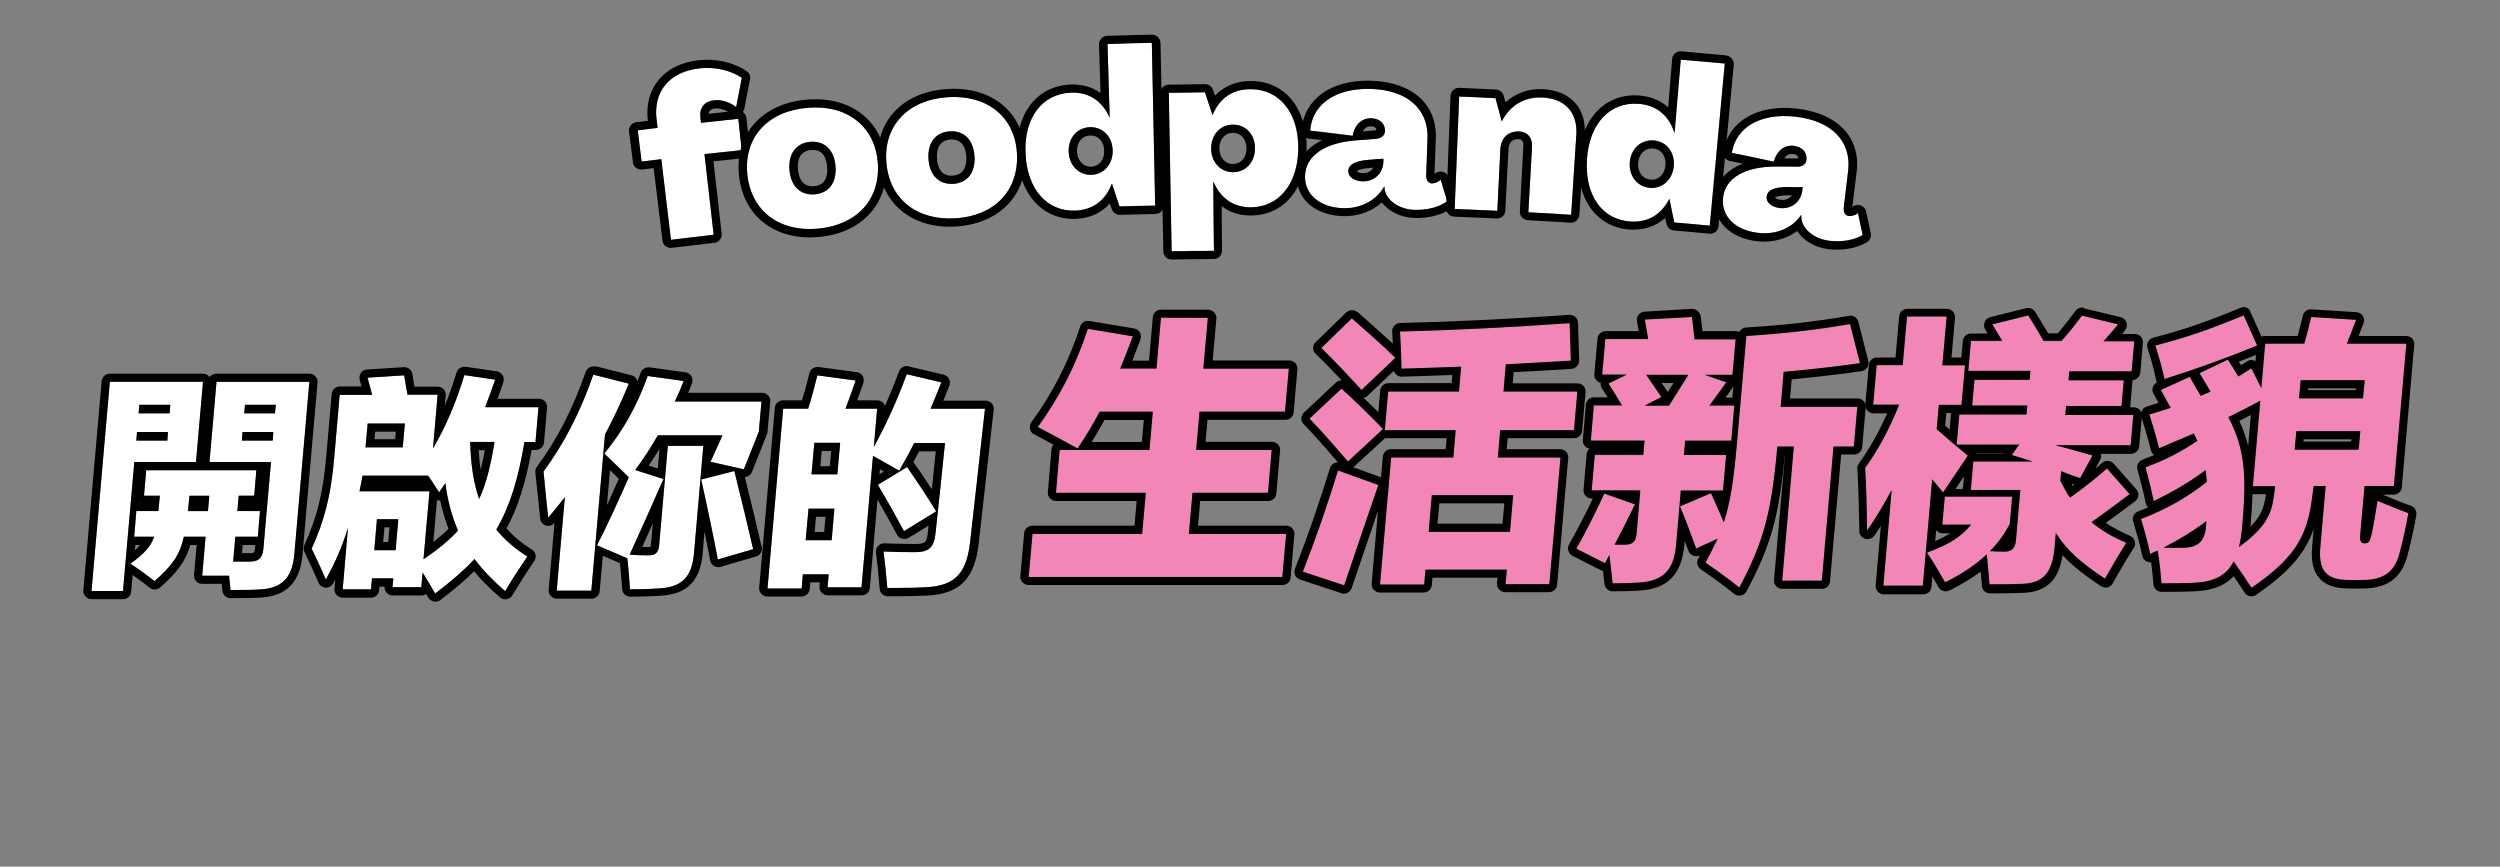 <?xml version="1.0" encoding="utf-8"?>
<!-- Generator: Adobe Illustrator 28.3.0, SVG Export Plug-In . SVG Version: 6.00 Build 0)  -->
<svg version="1.1" id="圖層_1" xmlns="http://www.w3.org/2000/svg" xmlns:xlink="http://www.w3.org/1999/xlink" x="0px" y="0px"
	 viewBox="0 0 1500 520" style="enable-background:new 0 0 1500 520;" xml:space="preserve">
<rect x="0" y="0" width="1500" height="520" fill="#808080" stroke="none"/>
<style type="text/css">
	.st0{fill:#FFFFFF;}
	.st1{fill:#F287B7;}
</style>
<g>
	<g>
		<g>
			<path class="st0" d="M402.5,143.9c-1.9-16.1-3.9-32.2-5.8-48.4c-3.9,0.5-7.9,1-11.8,1.4c-0.8-6.2-1.6-12.5-2.3-18.7
				c4-0.5,7.9-1,11.9-1.5c-0.2-1.6-0.4-3.1-0.6-4.7c-2.1-17.2,7.7-29.1,26-31.1c9.2-1,18.7,1.3,25.2,5.7c-1.1,5.9-2.3,11.7-3.4,17.6
				c-3.7-2.9-8.7-4.6-13.3-4.1c-5.6,0.6-8.8,4.5-8.2,10.1c0.1,1.1,0.3,2.3,0.4,3.4c7.5-0.8,15-1.6,22.4-2.4c0.7,6.3,1.3,12.5,2,18.8
				c-7.4,0.8-14.9,1.6-22.3,2.4c1.8,16.1,3.7,32.3,5.5,48.4C419.6,141.8,411.1,142.8,402.5,143.9z"/>
			<path d="M419.9,41c9.2-1,18.7,1.3,25.2,5.7c-1.1,5.9-2.3,11.7-3.4,17.6c-3.7-2.9-8.7-4.6-13.3-4.1c-5.6,0.6-8.8,4.5-8.2,10.1
				c0.1,1.1,0.3,2.3,0.4,3.4c7.5-0.8,15-1.6,22.4-2.4c0.7,6.3,1.3,12.5,2,18.8c-7.4,0.8-14.9,1.6-22.3,2.4
				c1.8,16.1,3.7,32.3,5.5,48.4c-8.5,1-17.1,1.9-25.6,3c-1.9-16.1-3.9-32.2-5.8-48.4c-3.9,0.5-7.9,1-11.8,1.4
				c-0.8-6.2-1.6-12.5-2.3-18.7c4-0.5,7.9-1,11.9-1.5c-0.2-1.6-0.4-3.1-0.6-4.7C391.8,54.9,401.6,43,419.9,41 M419.3,36.1
				c-20.9,2.3-32.9,16.7-30.6,36.4c-2.3,0.3-4.6,0.6-6.8,0.8c-2.8,0.3-4.8,2.8-4.5,5.5c0.8,6.2,1.6,12.5,2.4,18.7
				c0.3,2.7,2.9,4.6,5.6,4.2c2.3-0.3,4.5-0.6,6.8-0.8c1.8,14.5,3.5,29,5.3,43.5c0.3,2.7,2.8,4.6,5.5,4.3c8.5-1,17-2,25.6-3
				c1.3-0.1,2.5-0.8,3.3-1.8s1.2-2.3,1.1-3.6c-1.6-14.5-3.3-29-4.9-43.5c5.7-0.6,11.5-1.2,17.2-1.8c2.8-0.3,4.8-2.7,4.5-5.4
				c-0.6-6.3-1.3-12.5-1.9-18.8c-0.2-1.5-1-2.8-2.2-3.6c0.4-0.6,0.8-1.3,0.9-2c1.1-5.9,2.3-11.7,3.4-17.6c0.4-1.9-0.4-3.8-2-4.9
				C440.4,37.5,429.6,35,419.3,36.1L419.3,36.1z M425.2,68.3c0.2-1.9,1.4-2.9,3.7-3.2c2.5-0.3,5.4,0.5,7.9,1.9
				C432.9,67.4,429,67.9,425.2,68.3L425.2,68.3z"/>
		</g>
		<g>
			<path class="st0" d="M448.4,104.7c-2.3-21.9,11.9-37.9,35.8-40c24-2.2,40.8,11.1,42.5,33c1.6,22-12.6,37.4-36,39.5
				C467.5,139.3,450.7,126.6,448.4,104.7z M501.3,99.7c-0.8-9.8-6.6-15.3-15.2-14.6c-8.5,0.8-13.3,7.3-12.4,17.1s6.8,15.1,15.2,14.4
				C497.4,115.8,502.1,109.5,501.3,99.7z"/>
			<path d="M484.2,64.7c24-2.2,40.8,11.1,42.5,33c1.6,22-12.6,37.4-36,39.5c-23.2,2.1-40-10.6-42.3-32.5
				C446.1,82.8,460.3,66.8,484.2,64.7 M488.9,116.6c8.5-0.8,13.2-7.1,12.4-16.9c-0.8-9.8-6.6-15.3-15.2-14.6
				c-8.5,0.8-13.3,7.3-12.4,17.1C474.6,112,480.5,117.3,488.9,116.6 M483.8,59.8c-26.8,2.4-43,20.9-40.4,45.5s21.8,39.2,47.8,36.9
				c26-2.3,42.3-20.1,40.5-44.8C529.9,72.7,510.7,57.4,483.8,59.8L483.8,59.8z M488.5,111.7c-7.6,0.7-9.4-5.9-9.7-10
				c-0.4-4.1,0.1-11,7.8-11.7c7.3-0.7,9.3,5.1,9.7,10.1S495.7,111,488.5,111.7L488.5,111.7z"/>
		</g>
		<g>
			<path class="st0" d="M531.8,97.3c-1.7-21.9,13-37.5,36.9-39c24.1-1.5,40.5,12.2,41.5,34.2s-13.6,37.1-37,38.5
				C549.9,132.4,533.5,119.2,531.8,97.3z M584.7,93.8c-0.6-9.8-6.2-15.5-14.8-15c-8.5,0.5-13.5,6.9-12.8,16.7s6.4,15.3,14.8,14.8
				C580.4,109.8,585.3,103.6,584.7,93.8z"/>
			<path d="M568.7,58.3c24.1-1.5,40.5,12.2,41.5,34.2s-13.6,37.1-37,38.5c-23.3,1.4-39.7-11.7-41.4-33.7
				C530.1,75.4,544.8,59.8,568.7,58.3 M571.9,110.3c8.5-0.5,13.4-6.7,12.8-16.5c-0.6-9.8-6.2-15.5-14.8-15
				c-8.5,0.5-13.5,6.9-12.8,16.7C557.8,105.3,563.5,110.8,571.9,110.3 M568.4,53.4C541.5,55,524.8,73,526.8,97.7
				c1.9,24.6,20.7,39.8,46.7,38.2c26.1-1.6,42.9-18.9,41.8-43.6C614.1,67.5,595.3,51.7,568.4,53.4L568.4,53.4z M571.6,105.4
				c-7.6,0.5-9.2-6.2-9.4-10.2c-0.3-4.1,0.4-11,8.1-11.5c7.3-0.4,9.2,5.4,9.5,10.4C580,99,578.8,104.9,571.6,105.4L571.6,105.4z"/>
		</g>
		<g>
			<path class="st0" d="M615.3,92.2c-1-21.7,10-36,27.3-36.7c10.3-0.4,18.5,4.6,23.1,14.8h0.1c-0.4-14.7-0.9-29.3-1.3-44
				c8.9-0.3,17.7-0.5,26.6-0.7c0.7,32.6,1.3,65.1,2,97.7c-7.1,0.1-14.2,0.3-21.4,0.5c-1.5-4.5-3-9.1-4.5-13.6h-0.1
				c-4,10.3-11.6,15.7-21.9,16.1C628.4,127,616.3,113.8,615.3,92.2z M667.6,90.2c-0.2-8.1-5.9-14.1-13.6-13.9
				c-7.8,0.3-13.1,6.6-12.8,14.7s6,14.1,13.8,13.8C662.5,104.6,667.8,98.3,667.6,90.2z"/>
			<path d="M691.1,25.7c0.7,32.6,1.3,65.1,2,97.7c-7.1,0.1-14.2,0.3-21.4,0.5c-1.5-4.5-3-9.1-4.5-13.6h-0.1
				c-4,10.3-11.6,15.7-21.9,16.1c-16.8,0.6-28.8-12.5-29.9-34.1c-1-21.7,10-36,27.3-36.7c10.3-0.4,18.5,4.6,23.1,14.8h0.1
				c-0.4-14.7-0.9-29.3-1.3-44C673.4,26.1,682.2,25.9,691.1,25.7 M654.9,104.9c7.6-0.3,12.9-6.6,12.7-14.7s-5.9-14.1-13.6-13.9
				c-7.8,0.3-13.1,6.6-12.8,14.7C641.5,99.2,647.2,105.2,654.9,104.9 M691,20.8c-8.9,0.2-17.8,0.4-26.6,0.7c-2.8,0.1-5.1,2.4-5,5.1
				c0.3,9.7,0.6,19.4,0.9,29.2c-5-3.6-11.1-5.3-17.9-5.1c-20.4,0.8-33.3,17.7-32.1,41.8s15.3,39.5,35.1,38.8
				c8.4-0.3,15.5-3.5,20.5-9.3c0.4,1.2,0.8,2.3,1.2,3.5c0.7,2.1,2.7,3.4,4.9,3.4c7.1-0.2,14.2-0.4,21.3-0.5c2.7-0.1,4.9-2.3,4.9-5
				c-0.6-32.6-1.2-65.1-1.9-97.7C696.2,22.9,693.8,20.7,691,20.8L691,20.8z M654.8,100c-4.8,0.2-8.4-3.6-8.6-9.1
				c-0.2-5.5,3.1-9.5,7.9-9.6c4.8-0.2,8.3,3.6,8.4,9.1C662.7,95.9,659.5,99.8,654.8,100L654.8,100z"/>
		</g>
		<g>
			<path class="st0" d="M702.9,150.7c-0.6-31.7-1.1-63.4-1.7-95.1c7.2-0.1,14.5-0.2,21.7-0.3c1.5,4.5,3,9.1,4.5,13.6h0.1
				c4.2-10.3,12.2-15.4,22.8-15.4c17.1,0,28.8,13.9,28.6,35.6c-0.2,21.6-11.9,35.2-28.5,35.3c-10.1,0-17.9-5-22.4-15.3h-0.1
				c0.1,13.8,0.2,27.6,0.4,41.4C719.8,150.4,711.4,150.5,702.9,150.7z M753,89c0-8.2-5.5-14.3-13.2-14.2c-7.7,0-13.2,6.2-13.1,14.4
				c0.1,8.1,5.6,14.2,13.2,14.2C747.6,103.2,752.9,97.1,753,89z"/>
			<path d="M750.4,53.5c17.1,0,28.8,13.9,28.6,35.6c-0.2,21.6-11.9,35.2-28.5,35.3c-10.1,0-17.9-5-22.4-15.3H728
				c0.1,13.8,0.2,27.6,0.4,41.4c-8.5,0.1-16.9,0.2-25.4,0.3c-0.6-31.7-1.1-63.4-1.7-95.1c7.2-0.1,14.5-0.2,21.7-0.3
				c1.5,4.5,3,9.1,4.5,13.6h0.1C731.8,58.7,739.8,53.5,750.4,53.5 M739.9,103.3c7.7,0,13.1-6.2,13.1-14.3c0-8.2-5.5-14.3-13.2-14.2
				c-7.7,0-13.2,6.2-13.1,14.4C726.7,97.2,732.3,103.3,739.9,103.3 M750.4,48.6c-8.7,0-16.1,3.1-21.4,8.8c-0.4-1.2-0.8-2.3-1.2-3.5
				c-0.7-2.1-2.7-3.4-4.9-3.4c-7.2,0.1-14.5,0.2-21.7,0.3c-2.8,0.1-5.1,2.3-5,5c0.6,31.7,1.2,63.4,1.8,95.1c0.1,2.7,2.3,4.9,5,4.8
				c8.4-0.1,16.9-0.3,25.3-0.3c2.7,0,4.9-2.2,4.9-5c-0.1-8.9-0.1-17.8-0.2-26.7c4.8,3.7,10.7,5.6,17.4,5.6c19.8,0,33.3-16,33.6-40.1
				C784.3,65,770.8,48.5,750.4,48.6L750.4,48.6z M739.8,98.4c-4.8,0-8.1-3.8-8.2-9.3c0-5.5,3.3-9.4,8.1-9.4s8.2,3.8,8.2,9.3
				C747.9,93.6,745.4,98.3,739.8,98.4L739.8,98.4z"/>
		</g>
		<g>
			<path class="st0" d="M783,105.9c0.1-12.2,11.3-20.4,31.1-21.8c3.8-0.3,7.6-0.6,11.5-0.9c3.1-0.2,5.3-2,5.4-4.6
				c0.1-4.6-3.3-7.6-8.3-7.7c-6.1-0.1-10.1,4.4-11.1,10.5c-8.5-1.1-17-2.1-25.5-3.1c1.2-15.4,14.9-25.4,36-24.9
				c22,0.5,35.1,11.8,34.5,29.7c-0.3,7.3-0.5,14.6-0.8,21.9c-0.1,3.1,1.2,5,3.3,5.1c1.6,0.1,3.9-0.8,5.4-2.2
				c1.3,4.3,2.6,8.6,3.9,12.9c-5.1,3.9-12.8,5.4-19.6,5.2c-9.3-0.3-16.7-5.7-17.9-12c-0.1-0.7-0.1-1.3-0.2-2h-0.1
				c-4.3,7.7-13.2,13.2-24.3,13C792.5,124.5,782.9,117.1,783,105.9z M830.1,96.9c0-0.6,0-1.1,0-1.7c-3,0.2-5.9,0.5-8.9,0.7
				c-8.9,0.7-12.1,3.3-12.2,6.8c-0.1,3.4,3.5,6,8.6,6.1C824.7,108.9,829.9,103.8,830.1,96.9z"/>
			<path d="M822,53.3c22,0.5,35.1,11.8,34.5,29.7c-0.3,7.3-0.5,14.6-0.8,21.9c-0.1,3.1,1.2,5,3.3,5.1c1.6,0.1,3.9-0.8,5.4-2.2
				c1.3,4.3,2.6,8.6,3.9,12.9c-5.1,3.9-12.8,5.4-19.6,5.2c-9.3-0.3-16.7-5.7-17.9-12c-0.1-0.7-0.1-1.3-0.2-2h-0.1
				c-4.3,7.7-13.2,13.2-24.3,13c-13.6-0.2-23.3-7.7-23.2-18.9c0.1-12.2,11.3-20.4,31.1-21.8c3.8-0.3,7.6-0.6,11.5-0.9
				c3.1-0.2,5.3-2,5.4-4.6c0.1-4.6-3.3-7.6-8.3-7.7c-6.1-0.1-10.1,4.4-11.1,10.5c-8.5-1.1-17-2.1-25.5-3.1
				C787.2,62.8,800.9,52.9,822,53.3 M817.6,108.8c7.1,0.2,12.3-4.9,12.4-11.9c0-0.6,0-1.1,0-1.7c-3,0.2-5.9,0.5-8.9,0.7
				c-8.9,0.7-12.1,3.3-12.2,6.8C809,106.1,812.6,108.7,817.6,108.8 M822.1,48.4c-23.6-0.5-39.7,11.2-41.1,29.5
				c-0.2,2.6,1.7,4.9,4.4,5.3c2.6,0.3,5.3,0.6,7.9,0.9c-9.7,4.6-15.2,12.2-15.3,21.7c-0.1,13.8,11.5,23.6,28.1,23.9
				c8.8,0.2,17-2.9,23-8.2c4.1,5.3,11.4,9,19.5,9.3c8.8,0.3,17.3-2,22.8-6.2c1.6-1.2,2.3-3.3,1.7-5.3c-1.3-4.3-2.6-8.6-3.9-12.9
				c-0.5-1.6-1.8-2.9-3.5-3.3c-0.4-0.1-0.8-0.2-1.1-0.2c-1.3-0.1-2.6,0.4-3.6,1.3c-0.1,0.1-0.2,0.1-0.3,0.2
				c0.3-7.1,0.5-14.2,0.8-21.2C862.3,62.5,847.2,49,822.1,48.4L822.1,48.4z M817.6,78.9c0.9-1.6,2.4-3.1,4.9-3.1
				c3,0.1,3.3,1.5,3.4,2.3c-0.1,0-0.4,0.1-0.6,0.1C822.7,78.4,820.2,78.6,817.6,78.9L817.6,78.9z M814.1,102.7c0,0,1.2-1.4,7.6-1.9
				c0.8-0.1,1.6-0.1,2.3-0.2c-1.2,2.1-3.5,3.3-6.3,3.3C815.4,103.8,814.2,103,814.1,102.7L814.1,102.7L814.1,102.7z"/>
		</g>
		<g>
			<path class="st0" d="M945.8,80.9c-1,16-2.1,32-3.1,48c-8.6-0.6-17.1-1.1-25.7-1.5c0.7-13.1,1.5-26.1,2.2-39.2
				c0.3-5.5-2.6-9.1-7.7-9.3c-6.5-0.3-11,3.8-11.3,10.8c-0.6,12.3-1.2,24.5-1.8,36.8c-8.5-0.4-17.1-0.8-25.6-1.1
				c0.9-22.5,1.8-45,2.7-67.5c7.3,0.3,14.6,0.6,21.8,1c1.2,4.6,2.5,9.2,3.7,13.8h0.1c4.9-9.5,13.9-14.6,24.5-14
				C939.1,59.1,946.7,67.5,945.8,80.9z"/>
			<path d="M925.6,58.4c13.4,0.8,21.1,9.2,20.2,22.5c-1,16-2.1,32-3.1,48c-8.6-0.6-17.1-1.1-25.7-1.5c0.7-13.1,1.5-26.1,2.2-39.2
				c0.3-5.5-2.6-9.1-7.7-9.3c-6.5-0.3-11,3.8-11.3,10.8c-0.6,12.3-1.2,24.5-1.8,36.8c-8.5-0.4-17.1-0.8-25.6-1.1
				c0.9-22.5,1.8-45,2.7-67.5c7.3,0.3,14.6,0.6,21.8,1c1.2,4.6,2.5,9.2,3.7,13.8h0.1C906.1,63,915,57.8,925.6,58.4 M925.9,53.5
				c-8.7-0.5-16.6,2.4-22.6,7.9c-0.3-1.3-0.7-2.6-1.1-4c-0.6-2.1-2.5-3.6-4.7-3.7c-7.3-0.3-14.6-0.7-21.9-1c-2.8-0.1-5.2,2-5.3,4.7
				c-0.9,22.5-1.7,45-2.6,67.5c-0.1,2.7,2,5,4.8,5.1c8.5,0.3,17,0.7,25.5,1.1c2.7,0.1,5.1-1.9,5.2-4.7c0.6-12.3,1.2-24.5,1.9-36.7
				c0.1-3,1.3-6.4,6-6.2c1,0.1,3.2,0.2,2.9,4.2c-0.7,13.1-1.4,26.2-2.1,39.2c-0.1,2.7,2,5,4.7,5.2c8.6,0.5,17.1,1,25.7,1.5
				c2.7,0.2,5.1-1.9,5.3-4.6c1.1-16,2.1-32,3.2-48C952,65.1,942.4,54.4,925.9,53.5L925.9,53.5z"/>
		</g>
		<g>
			<path class="st0" d="M952,95.6c1.4-21.7,14-34.7,31.2-33.3c10.3,0.8,17.9,6.7,21.3,17.3h0.1c1.2-14.6,2.5-29.2,3.7-43.8
				c8.8,0.7,17.7,1.5,26.5,2.3c-3,32.4-6,64.8-9,97.3c-7.1-0.7-14.2-1.3-21.3-1.9c-1-4.7-2-9.4-2.9-14.1h-0.1
				c-5.1,9.8-13.3,14.3-23.6,13.5C961.1,131.6,950.6,117.1,952,95.6z M1004.2,99.5c0.7-8.1-4.3-14.7-12-15.3
				c-7.8-0.6-13.8,5.1-14.4,13.2c-0.6,8.1,4.4,14.6,12.1,15.3C997.6,113.3,1003.6,107.6,1004.2,99.5z"/>
			<path d="M1034.9,38.1c-3,32.4-6,64.8-9,97.3c-7.1-0.7-14.2-1.3-21.3-1.9c-1-4.7-2-9.4-2.9-14.1h-0.1
				c-5.1,9.8-13.3,14.3-23.6,13.5c-16.8-1.3-27.2-15.7-25.8-37.3c1.4-21.7,14-34.7,31.2-33.3c10.3,0.8,17.9,6.7,21.3,17.3h0.1
				c1.2-14.6,2.5-29.2,3.7-43.8C1017.2,36.5,1026.1,37.3,1034.9,38.1 M990,112.7c7.6,0.6,13.6-5.1,14.3-13.1
				c0.7-8.1-4.3-14.7-12-15.3c-7.8-0.6-13.8,5.1-14.4,13.2C977.3,105.5,982.3,112.1,990,112.7 M1035.4,33.2
				c-8.9-0.8-17.7-1.6-26.6-2.4c-2.8-0.2-5.3,1.8-5.5,4.5c-0.8,9.7-1.6,19.4-2.4,29.1c-4.5-4.1-10.4-6.5-17.2-7.1
				c-20.4-1.6-35.1,13.8-36.6,37.9c-1.5,24,10.7,41,30.5,42.5c8.4,0.6,15.8-1.8,21.5-6.9c0.3,1.2,0.5,2.4,0.8,3.6
				c0.5,2.1,2.3,3.7,4.5,3.9c7.1,0.6,14.2,1.2,21.3,1.9c2.7,0.3,5.2-1.7,5.4-4.4c3.1-32.4,6.1-64.8,9.2-97.3
				C1040.3,35.9,1038.2,33.5,1035.4,33.2L1035.4,33.2z M990.4,107.8c-4.8-0.4-7.9-4.5-7.5-10s4.1-9.1,9-8.7c4.8,0.4,7.8,4.5,7.4,10
				C998.8,104.6,995.1,108.2,990.4,107.8L990.4,107.8z"/>
		</g>
		<g>
			<path class="st0" d="M1033.7,119c1.1-12.1,13-19.3,32.9-19.1c3.8,0,7.7,0,11.5,0.1c3.1,0.1,5.5-1.5,5.7-4.1
				c0.5-4.6-2.7-7.8-7.6-8.4c-6.1-0.7-10.4,3.5-12,9.5c-8.4-1.8-16.8-3.6-25.2-5.3c2.5-15.3,17-24.1,38-21.8
				c21.9,2.4,34,14.7,31.9,32.5c-0.9,7.2-1.7,14.5-2.6,21.7c-0.4,3.1,0.7,5.1,2.9,5.4c1.6,0.2,4-0.4,5.6-1.7
				c0.9,4.4,1.9,8.8,2.8,13.1c-5.4,3.4-13.3,4.3-20,3.5c-9.2-1.1-16.2-7.1-16.8-13.5c0-0.7,0-1.3,0-2h-0.1c-5,7.4-14.3,12-25.4,10.8
				C1041.6,138.4,1032.7,130.2,1033.7,119z M1081.4,114.1c0.1-0.6,0.1-1.1,0.2-1.7c-3,0-5.9,0-8.9-0.1c-8.9,0-12.4,2.2-12.7,5.8
				c-0.4,3.4,3,6.2,8,6.8C1075.1,125.6,1080.7,120.9,1081.4,114.1z"/>
			<path d="M1077,70c21.9,2.4,34,14.7,31.9,32.5c-0.9,7.2-1.7,14.5-2.6,21.7c-0.4,3.1,0.7,5.1,2.9,5.4c1.6,0.2,4-0.4,5.6-1.7
				c0.9,4.4,1.9,8.8,2.8,13.1c-5.4,3.4-13.3,4.3-20,3.5c-9.2-1.1-16.2-7.1-16.8-13.5c0-0.7,0-1.3,0-2h-0.1c-5,7.4-14.3,12-25.4,10.8
				c-13.6-1.4-22.5-9.6-21.5-20.8c1.1-12.1,13-19.3,32.9-19.1c3.8,0,7.7,0,11.5,0.1c3.1,0.1,5.5-1.5,5.7-4.1
				c0.5-4.6-2.7-7.8-7.6-8.4c-6.1-0.7-10.4,3.5-12,9.5c-8.4-1.8-16.8-3.6-25.2-5.3C1041.5,76.5,1056.1,67.7,1077,70 M1068,124.8
				c7,0.8,12.7-3.9,13.4-10.8c0.1-0.6,0.1-1.1,0.2-1.7c-3,0-5.9,0-8.9-0.1c-8.9,0-12.4,2.2-12.7,5.8
				C1059.6,121.5,1063,124.3,1068,124.8 M1077.6,65.1c-23.5-2.5-40.6,7.8-43.6,25.9c-0.4,2.6,1.3,5.1,4,5.6c2.6,0.5,5.2,1.1,7.8,1.6
				c-10.1,3.8-16.2,10.9-17.1,20.4c-1.3,13.8,9.4,24.5,26,26.2c8.8,0.9,17.2-1.4,23.6-6.2c3.6,5.7,10.6,9.9,18.7,10.9
				c8.7,1,17.4-0.6,23.3-4.3c1.7-1.1,2.6-3.1,2.2-5.1c-0.9-4.4-1.9-8.8-2.8-13.2c-0.4-1.7-1.6-3-3.2-3.6c-0.4-0.1-0.7-0.2-1.1-0.3
				c-1.3-0.2-2.6,0.2-3.7,1c-0.1,0.1-0.2,0.1-0.3,0.2c0.9-7,1.7-14.1,2.6-21.1C1116.5,82.5,1102.6,67.8,1077.6,65.1L1077.6,65.1z
				 M1070.5,95c1-1.6,2.7-2.9,5.2-2.6c3,0.3,3.2,1.8,3.2,2.6c-0.1,0-0.4,0.1-0.6,0.1C1075.7,95.1,1073.1,95,1070.5,95L1070.5,95z
				 M1065,118.5c0,0,1.4-1.3,7.8-1.3c0.8,0,1.6,0,2.3,0c-1.4,2-3.8,3-6.5,2.7C1066.2,119.7,1065.1,118.8,1065,118.5L1065,118.5
				L1065,118.5z"/>
		</g>
	</g>
	<g>
		<g>
			<path class="st0" d="M121.8,229.1l-4.2,48.1h-37l-6.8,77.4H54.9l11-125.5H121.8z M83.1,248h18.6l0.4-5.1H83.6L83.1,248z
				 M100.4,264.4l0.4-5.1H82.2l-0.4,5.1H100.4z M153.9,282.2l-1.3,15.3h-9.3l-0.8,9.2H156l-1.3,15.4h-13.5l-1.3,14.9h10.3
				c4.9,0,7.3-2.2,7.8-7.4l4.6-52.3h-36.9l4.2-48.1h55.8l-9,103.3c-1.2,13.9-7.2,20.4-20,21.2c-4.2,0.3-9.9,0.4-18.3,0.4
				c-0.3-2.6-0.6-5.8-0.9-8.6h-16.1l2-23.4h-13c-2.4,10.7-6.5,16.9-17.6,26.7c-3.7-3-9.9-7.6-14.5-10.5c8.5-6.1,12.3-10.5,14.3-16.2
				H80.5l1.3-15.4H95c0.2-2.8,0.7-5.9,0.9-9.2h-9.5l1.3-15.3H153.9z M112.7,306.6h12l0.8-9.2h-11.9
				C113.4,300.8,113,303.9,112.7,306.6z M146.5,248H165l0.4-5.1h-18.5L146.5,248z M145.1,264.4h18.5l0.4-5.1h-18.5L145.1,264.4z"/>
			<path d="M185.6,229.1L185.6,229.1 M185.6,229.1l-9,103.3c-1.2,13.9-7.2,20.4-20,21.2c-4.2,0.3-9.9,0.4-18.3,0.4
				c-0.3-2.6-0.6-5.8-0.9-8.6h-16.1l2-23.4h-13c-2.4,10.7-6.5,16.9-17.6,26.7c-3.7-3-9.9-7.6-14.5-10.5c8.5-6.1,12.3-10.5,14.3-16.2
				h-12l1.3-15.4H95c0.2-2.8,0.7-5.9,0.9-9.2h-9.5l1.3-15.3h66.1l-1.3,15.3h-9.3l-0.8,9.2H156l-1.3,15.4h-13.5l-1.3,14.9h10.3
				c4.9,0,7.3-2.2,7.8-7.4l4.6-52.3h-36.9l4.2-48.1L185.6,229.1 M165.5,242.9H147l-0.4,5.1H165L165.5,242.9 M164,259.2h-18.5
				l-0.4,5.1h18.5L164,259.2 M125.6,297.5h-11.9c-0.3,3.4-0.7,6.5-0.9,9.2h12L125.6,297.5 M121.8,229.1l-4.2,48.1h-37l-6.8,77.4
				H54.9l11-125.5H121.8 M102.2,242.9H83.6l-0.4,5.1h18.6L102.2,242.9 M100.8,259.2H82.2l-0.4,5.1h18.6L100.8,259.2 M156,306.6
				L156,306.6 M185.6,224.2L185.6,224.2h-55.8c-1.6,0-3.1,0.8-4,2c-0.1-0.2-0.2-0.3-0.4-0.4c-0.9-1-2.2-1.6-3.6-1.6H65.9
				c-2.5,0-4.7,1.9-4.9,4.5L50,354.2c-0.1,1.4,0.3,2.7,1.3,3.7c0.9,1,2.2,1.6,3.6,1.6h18.9c2.5,0,4.7-1.9,4.9-4.5l0.9-10
				c3.7,2.6,7.7,5.6,10.1,7.6c0.9,0.7,2,1.1,3.1,1.1c1.2,0,2.3-0.4,3.3-1.2c10.5-9.3,15.3-15.9,18.1-25.5h3.8l-1.6,18
				c-0.1,1.4,0.3,2.7,1.3,3.7c0.9,1,2.2,1.6,3.6,1.6H133c0.1,1.5,0.3,3,0.5,4.3c0.3,2.5,2.4,4.3,4.9,4.3c8.3,0,14.2-0.1,18.6-0.4
				c15.1-1,23.1-9.4,24.5-25.7l9-103c0-0.2,0.1-0.5,0.1-0.7C190.5,226.4,188.3,224.2,185.6,224.2L185.6,224.2z M185.6,234L185.6,234
				L185.6,234L185.6,234z M121.8,234L121.8,234L121.8,234L121.8,234z M83.4,301.7v-0.5c0.2,0.2,0.4,0.3,0.7,0.5H83.4L83.4,301.7z
				 M155,301.7c0.1-0.1,0.3-0.2,0.4-0.3v0.3H155L155,301.7z M145.6,327h7.6l-0.2,2c-0.2,2.8-0.7,2.9-2.9,2.9h-4.9L145.6,327
				L145.6,327z M81.2,327h2.9c-0.9,1-1.9,2-3.2,3.1L81.2,327L81.2,327z"/>
		</g>
		<g>
			<path class="st0" d="M297.1,227.8c-2,5.8-4,11.3-6,16.5h32l-1.8,20.9h-6.6c-3.7,21.7-8.5,38.2-16.9,52.5
				c4.9,6.1,10.9,11.3,18.6,16.2c-4.7,6.9-8.4,12.6-13.3,20.8c-7.5-6.5-13.5-12.7-18.4-19.3c-6.4,6.9-14.2,13.6-23.6,20.7
				c-2.5-4.2-4.9-8.4-7.5-12.6l-0.8,8.8h-17.3l0.5-5.3h-12.8l-0.6,6.6h-17l3.2-37c-3.2,10.5-7.3,20.3-13.3,31.1
				c-2.7-6.2-5.4-12.2-8.5-18.5c7.5-16.6,11.5-31.3,13.5-54.3l3.3-38h19.5c-1-3.8-2-7.6-2.8-10.3l22-1.4c0.7,3.9,1.3,8.1,2,11.6
				h18.1l-2.8,32.3c8.3-14.3,13.8-27.6,18.9-44.2L297.1,227.8z M256.9,285.4h-39.4c-0.6,3.2-1.1,6.3-1.8,9.3h42l-3.6,40.8
				c8.5-5.8,15.3-11.3,20.7-17.2c-3.6-8.4-6.2-17.7-7.6-28.5c-1.2,1.8-2.5,3.8-3.7,5.5L256.9,285.4z M219.4,268.4h22.3l1.3-14.3
				h-22.3L219.4,268.4z M224.5,330.1h12.8l1.6-18.6h-12.8L224.5,330.1z M287.5,299.3c4.3-9.3,7-20.3,9.2-34.2h-14.6
				C282.5,279,284.2,290,287.5,299.3z"/>
			<path d="M278.6,225.1l18.5,2.7c-2,5.8-4,11.3-6,16.5h32l-1.8,20.9h-6.6c-3.7,21.7-8.5,38.2-16.9,52.5
				c4.9,6.1,10.9,11.3,18.6,16.2c-4.7,6.9-8.4,12.6-13.3,20.8c-7.5-6.5-13.5-12.7-18.4-19.3c-6.4,6.9-14.2,13.6-23.6,20.7
				c-2.5-4.2-4.9-8.4-7.5-12.6l-0.8,8.8h-17.3l0.5-5.3h-12.8l-0.6,6.6h-17l3.2-37c-3.2,10.5-7.3,20.3-13.3,31.1
				c-2.7-6.2-5.4-12.2-8.5-18.5c7.5-16.6,11.5-31.3,13.5-54.3l3.3-38h19.5c-1-3.8-2-7.6-2.8-10.3l22-1.4c0.7,3.9,1.3,8.1,2,11.6
				h18.1l-2.8,32.3C268,254.9,273.5,241.7,278.6,225.1 M242.9,254.1h-22.3l-1.3,14.3h22.3L242.9,254.1 M296.7,265.2h-14.6
				c0.4,13.8,2.1,24.9,5.4,34.2C291.8,290,294.5,279.1,296.7,265.2 M215.7,294.8h42l-3.6,40.8c8.5-5.8,15.3-11.3,20.7-17.2
				c-3.6-8.4-6.2-17.7-7.6-28.5c-1.2,1.8-2.5,3.8-3.7,5.5l-6.6-10h-39.4C216.9,288.7,216.4,291.8,215.7,294.8 M239,311.5h-12.8
				l-1.6,18.6h12.8L239,311.5 M262.5,236.9L262.5,236.9 M323.1,244.2L323.1,244.2 M257.7,294.8L257.7,294.8 M278.6,220.1
				c-2.1,0-4.1,1.4-4.7,3.5c-2.2,7.2-4.5,13.7-7,19.8l0.5-5.8c0-0.2,0.1-0.5,0.1-0.7c0-2.7-2.2-4.9-4.9-4.9l0,0h-13.9
				c-0.1-0.3-0.1-0.6-0.2-1c-0.4-2.2-0.7-4.5-1.1-6.7c-0.4-2.3-2.5-4-4.8-4c-0.1,0-0.2,0-0.3,0l-22,1.4c-1.5,0.1-2.8,0.8-3.7,2
				s-1.1,2.7-0.8,4.1c0.3,1.2,0.7,2.6,1.1,4.1h-13c-2.5,0-4.7,1.9-4.9,4.5l-3.3,38c-1.9,21.5-5.4,35.8-13.1,52.7
				c-0.6,1.3-0.6,2.9,0.1,4.2c3,6.1,5.6,11.9,8.4,18.3c0.7,1.7,2.4,2.9,4.3,3c0.1,0,0.2,0,0.2,0c1.8,0,3.4-1,4.3-2.5
				c0.4-0.8,0.9-1.6,1.3-2.4l-0.5,5.6c-0.1,1.4,0.3,2.7,1.3,3.7c0.9,1,2.2,1.6,3.6,1.6h17c2.5,0,4.7-1.9,4.9-4.5l0.2-2.1h3
				c-0.1,1.3,0.4,2.7,1.3,3.7c0.9,1,2.2,1.6,3.6,1.6h17.3c1,0,2-0.3,2.8-0.9c0.4,0.7,0.9,1.5,1.3,2.2c0.7,1.2,1.9,2,3.3,2.3
				c0.3,0.1,0.6,0.1,1,0.1c1.1,0,2.1-0.3,2.9-1c7.9-5.9,14.5-11.5,20.2-17.2c4.4,5.2,9.4,10.3,15.6,15.6c0.9,0.8,2,1.2,3.2,1.2
				c0.3,0,0.5,0,0.8-0.1c1.4-0.2,2.7-1.1,3.4-2.3c4.7-7.8,8.2-13.3,13.2-20.6c0.7-1.1,1-2.5,0.7-3.8s-1.1-2.4-2.2-3.1
				c-6.1-3.8-11.1-8-15.2-12.6c6.8-12.5,11.4-27,15.1-47.1h2.5c2.5,0,4.7-1.9,4.9-4.5l1.8-20.6c0-0.2,0.1-0.5,0.1-0.7
				c0-2.7-2.2-4.9-4.9-4.9l0,0h-24.9c1.3-3.5,2.5-6.9,3.5-10c0.5-1.4,0.3-2.9-0.5-4.2c-0.8-1.2-2-2.1-3.5-2.3l-18.5-2.7
				C279,220.2,278.8,220.1,278.6,220.1L278.6,220.1z M225.1,259h12.4l-0.4,4.5h-12.4L225.1,259L225.1,259z M287.2,270.1h3.7
				c-0.8,4.3-1.6,8.2-2.5,11.7C287.8,278.2,287.5,274.3,287.2,270.1L287.2,270.1z M257.7,299.7L257.7,299.7L257.7,299.7L257.7,299.7
				z M260,325.2l2.2-25.1c0.4,0.1,0.8,0.2,1.2,0.2h0.1c0.2,0,0.4,0,0.6,0c1.3,6,3,11.6,5,17C266.5,319.9,263.5,322.5,260,325.2
				L260,325.2z M230.7,316.4h3l-0.8,8.8h-3L230.7,316.4L230.7,316.4z"/>
		</g>
		<g>
			<path class="st0" d="M334,354.5l4.9-56.1c-3.2,4.2-6.5,8.2-10,12.3c-1-9.2-1.8-17.8-2.8-27.7c12.4-16.9,21.8-35.1,29.9-58.2
				l21.3,5.4c-4.3,10.5-9.1,20.7-14.3,30.5l-8.2,93.7H334V354.5z M377.2,286.1c-5.2-5.1-9.6-9.3-14.7-14.2
				c11.3-13.5,19.5-28,26.1-46.3l21.6,3c-1.7,4.5-3.4,8.4-5.3,12.3h52l-1.6,18.1l-9,22.6l-20-4.5l7.2-15.9h-38.8
				c-4.2,7.3-8.5,14-13.6,20.8l17,5.4c-5.8,13.4-14.1,31.7-20.3,45.4c3.8,0.3,6.9,0.4,11.2,0.4c4.3,0,6.1-1.5,6.5-6.3l5.2-59.4H422
				l-5.6,64.6c-1.2,13.2-6.5,19.7-19.2,20.8c-4.5,0.4-11.8,0.7-19.2,0.7c-0.4-5-0.9-13-1.6-18.6l-18.2-7.8
				C364,315.6,371.6,298.8,377.2,286.1z M451.9,329.5l-21.2,6.2c-2.7-14.2-6.5-32.4-10-48l19.9-5.1
				C444.8,299.5,449.2,317.6,451.9,329.5z"/>
			<path d="M356,224.8l21.3,5.4c-4.3,10.5-9.1,20.7-14.3,30.5l-8.2,93.7H334l4.9-56.1c-3.2,4.2-6.5,8.2-10,12.3
				c-1-9.2-1.8-17.8-2.8-27.7C338.4,266.1,347.9,247.9,356,224.8 M388.6,225.6l21.6,3c-1.7,4.5-3.4,8.4-5.3,12.3h52l-1.6,18.1
				l-9,22.6l-20-4.5l7.2-15.9h-38.8c-4.2,7.3-8.5,14-13.6,20.8l17,5.4c-5.8,13.4-14.1,31.7-20.3,45.4c3.8,0.3,6.9,0.4,11.2,0.4
				c4.3,0,6.1-1.5,6.5-6.3l5.2-59.4H422l-5.6,64.6c-1.2,13.2-6.5,19.7-19.2,20.8c-4.5,0.4-11.8,0.7-19.2,0.7c-0.4-5-0.9-13-1.6-18.6
				l-18.2-7.8c5.9-11.3,13.5-28.1,19.1-40.8c-5.2-5.1-9.6-9.3-14.7-14.2C373.8,258.4,382,244,388.6,225.6 M456.9,240.9L456.9,240.9
				 M422.1,267.3L422.1,267.3 M440.6,282.6c4.2,16.9,8.6,35,11.3,46.9l-21.2,6.2c-2.7-14.2-6.5-32.4-10-48L440.6,282.6 M356,219.9
				c-2,0-3.9,1.3-4.6,3.3c-7.8,22.3-17.1,40.4-29.3,56.9c-0.7,1-1.1,2.2-0.9,3.4c0.6,5.6,1.1,10.9,1.7,16l1.2,11.6
				c0.2,2,1.5,3.6,3.4,4.2c0.5,0.1,1,0.2,1.5,0.2c1.4,0,2.8-0.6,3.7-1.7l-3.5,40.1c-0.1,1.4,0.3,2.7,1.3,3.7c0.9,1,2.2,1.6,3.6,1.6
				h20.8c2.5,0,4.7-1.9,4.9-4.5l1.9-21.2l10.3,4.4c0.4,4.2,0.8,9.1,1.1,12.9l0.2,2.7c0.2,2.6,2.3,4.5,4.9,4.5
				c7.4,0,14.9-0.3,19.7-0.7c14.8-1.2,22.3-9.3,23.7-25.3l1.1-13c1.3,6.1,2.4,12,3.4,17.3c0.3,1.4,1.1,2.6,2.3,3.3
				c0.8,0.5,1.7,0.7,2.6,0.7c0.5,0,0.9-0.1,1.4-0.2l21.2-6.2c2.5-0.7,4-3.3,3.4-5.8c-2.5-10.9-6.3-26.6-10.1-41.9
				c1.9-0.1,3.6-1.3,4.3-3.1l9-22.6c0.2-0.4,0.3-0.9,0.3-1.4l1.6-17.8c0-0.2,0.1-0.5,0.1-0.7c0-2.7-2.2-4.9-4.9-4.9l0,0h-44.4
				c0.8-1.8,1.5-3.7,2.3-5.6c0.5-1.4,0.4-3-0.3-4.3c-0.8-1.3-2.1-2.2-3.6-2.4l-21.6-3c-0.2,0-0.4,0-0.7,0c-2,0-3.9,1.3-4.6,3.2
				c-0.6,1.8-1.3,3.5-1.9,5.2c-0.1-0.4-0.2-0.8-0.4-1.1c-0.6-1.3-1.8-2.2-3.2-2.5l-21.3-5.4C356.8,219.9,356.4,219.9,356,219.9
				L356,219.9z M389.2,279.3c2.2-3.2,4.4-6.5,6.5-9.9l-1,11.7L389.2,279.3L389.2,279.3z M364.2,303.1l1.8-21
				c1.8,1.8,3.6,3.5,5.3,5.2C369.2,292.1,366.7,297.6,364.2,303.1L364.2,303.1z M385.3,328.2c2.1-4.5,4.2-9.3,6.4-14.2l-1.1,12.3
				c-0.1,1-0.2,1.5-0.3,1.8c-0.2,0-0.6,0.1-1.3,0.1C387.7,328.2,386.5,328.2,385.3,328.2L385.3,328.2z"/>
		</g>
		<g>
			<path class="st0" d="M556.5,352.3c-6.5,0.4-14.8,0.5-24.1,0.5c-0.7-8.5-1.5-15.8-2.3-21.9c5.9,0.3,13.2,0.4,18.7,0.4
				c8.6,0,11.6-2.8,12.5-11.3c1.3-11.6,4-37.7,5.7-54.2h-18.5c-2.8,5.7-5.8,11.2-9,16.6c-5-2.8-10.4-5.9-15.7-8.9l-6.9,78.9h-20.4
				l0.7-7.8h-15.5l-0.7,8.5h-20.5l9.4-107.9h15c2.2-6.9,4-13.8,5.5-20l23,3.1c-2.3,6.6-4.2,12-6.1,16.9h19l-2,23
				c7.2-13.2,13.9-27.4,19.8-43.6l20.8,4.9c-2.2,5.5-4.3,10.8-6.5,15.8H591c-3.9,34.8-7,63.5-8.9,79.7
				C580.1,343.1,573.7,351.2,556.5,352.3z M486.9,284.6h15.5l1.7-18.9h-15.5L486.9,284.6z M483.4,324.1H499l1.7-18.9h-15.5
				L483.4,324.1z M561.7,306.8l-19.3,11.9c-4.4-8.2-9.9-18.1-15.7-27.8l17.5-10.7C550.4,289.1,556.2,297.9,561.7,306.8z"/>
			<path d="M544,224.5l20.8,4.9c-2.2,5.5-4.3,10.8-6.5,15.8H591c-3.9,34.8-7,63.5-8.9,79.7c-2,18.2-8.4,26.3-25.6,27.4
				c-6.5,0.4-14.8,0.5-24.1,0.5c-0.7-8.5-1.5-15.8-2.3-21.9c5.9,0.3,13.2,0.4,18.7,0.4c8.6,0,11.6-2.8,12.5-11.3
				c1.3-11.6,4-37.7,5.7-54.2h-18.5c-2.8,5.7-5.8,11.2-9,16.6c-5-2.8-10.4-5.9-15.7-8.9l-6.9,78.9h-20.4l0.7-7.8h-15.5l-0.7,8.5
				h-20.5l9.4-107.9h15c2.2-6.9,4-13.8,5.5-20l23,3.1c-2.3,6.6-4.2,12-6.1,16.9h19l-2,23C531.5,254.9,538.1,240.7,544,224.5
				 M504.1,265.7h-15.5l-1.7,18.9h15.5L504.1,265.7 M500.6,305.2h-15.5l-1.7,18.9H499L500.6,305.2 M526.2,245.2L526.2,245.2
				 M544.3,280.2c6.1,8.9,12,17.7,17.4,26.6l-19.3,11.9c-4.4-8.2-9.9-18.1-15.7-27.8L544.3,280.2 M544,219.6c-2,0-3.9,1.3-4.6,3.2
				c-2.6,7.1-5.4,14-8.4,20.8c-0.6-2-2.5-3.4-4.7-3.4l0,0h-12c0.7-1.9,1.3-3.8,2.1-5.9l1.6-4.5c0.5-1.4,0.3-2.9-0.4-4.2
				c-0.8-1.3-2.1-2.1-3.5-2.3l-23-3.1c-0.2,0-0.4,0-0.7,0c-2.2,0-4.2,1.5-4.8,3.8c-1.4,6-2.9,11.3-4.4,16.2h-11.4
				c-2.5,0-4.7,1.9-4.9,4.5l-9.4,107.9c-0.1,1.4,0.3,2.7,1.3,3.7c0.9,1,2.2,1.6,3.6,1.6h20.5c2.5,0,4.7-1.9,4.9-4.5l0.4-4h5.7
				l-0.2,2.5c-0.1,1.4,0.3,2.7,1.3,3.7c0.9,1,2.2,1.6,3.6,1.6H517c2.5,0,4.7-1.9,4.9-4.5l4.6-52.9c4.8,8.3,8.9,15.8,11.7,21
				c0.6,1.2,1.7,2.1,3.1,2.4c0.4,0.1,0.9,0.2,1.3,0.2c0.9,0,1.8-0.2,2.6-0.7l11.9-7.3c-0.2,1.5-0.3,2.8-0.4,4c-0.6,6.1-1.6,7-7.6,7
				s-13.1-0.2-18.5-0.4c-0.1,0-0.1,0-0.2,0c-1.4,0-2.7,0.6-3.6,1.6c-1,1.1-1.4,2.5-1.2,4c0.7,5.3,1.4,11.8,2.2,21.7
				c0.2,2.5,2.3,4.5,4.9,4.5c10.6,0,18.4-0.2,24.4-0.5c19.1-1.2,27.9-10.4,30.2-31.8c1.8-16.2,5-44.8,8.9-79.7
				c0.2-1.4-0.3-2.8-1.2-3.8s-2.3-1.6-3.7-1.6H566c0.8-2,1.6-4,2.4-6l1.2-3c0.5-1.3,0.5-2.8-0.2-4.1s-1.8-2.2-3.2-2.5l-20.8-4.9
				C544.7,219.6,544.4,219.6,544,219.6L544,219.6z M493,270.6h5.7l-0.8,9.1h-5.7L493,270.6L493,270.6z M551.5,270.8h10l-0.2,1.5
				c-0.7,6.8-1.5,14.2-2.2,21.3c-3.9-6-7.7-11.6-10.9-16.2c-0.1-0.1-0.1-0.2-0.2-0.2C549.3,275,550.5,272.8,551.5,270.8L551.5,270.8
				z M527.7,284.5l0.3-2.9c0.7,0.4,1.4,0.8,2.1,1.2c0.1,0,0.1,0.1,0.2,0.1L527.7,284.5L527.7,284.5z M489.6,310.1h5.7l-0.8,9.1h-5.7
				L489.6,310.1L489.6,310.1z"/>
		</g>
	</g>
	<g>
		<g>
			<g>
				<path class="st1" d="M685.2,320.4l2.2-24.7h-53.9l2.2-25.7h53.9l2-23h-31.9c-3.8,7.4-8.3,14.6-13.2,22.1
					c-5.3-3-15.4-8.4-23.9-12.9c13.3-18.3,23.1-37.6,30-58.9l27,4.5c-2.6,7-5,13.3-7.6,19.3h21.8l2.7-30.5h28.2l-2.7,30.5h51.3
					l-2.3,25.8h-51.3l-2,23H763l-2.2,25.7h-45.3l-2.2,24.7h58.4l-2.3,25.8H617.2l2.3-25.8L685.2,320.4L685.2,320.4z"/>
				<path d="M724.7,190.7L724.7,190.7 M724.7,190.7l-2.7,30.5h51.3L771,247h-51.3l-2,23H763l-2.2,25.7h-45.3l-2.2,24.7h58.4
					l-2.3,25.8H617.2l2.3-25.8h65.8l2.2-24.7h-53.9l2.2-25.7h53.9l2-23h-31.9c-3.8,7.4-8.3,14.6-13.2,22.1
					c-5.3-3-15.4-8.4-23.9-12.9c13.3-18.3,23.1-37.6,30-58.9l27,4.5c-2.6,7-5,13.3-7.6,19.3h21.8l2.7-30.5L724.7,190.7 M773.4,221.2
					L773.4,221.2 M763.1,270.1L763.1,270.1 M771.8,320.4L771.8,320.4 M724.8,185.8L724.8,185.8h-28.2c-2.5,0-4.7,1.9-4.9,4.5
					l-2.3,26.1h-10c1.4-3.6,3-7.7,4.9-12.7c0.5-1.4,0.4-2.9-0.3-4.2s-2-2.1-3.4-2.4l-27-4.5c-0.3,0-0.5-0.1-0.8-0.1
					c-2.1,0-4,1.3-4.7,3.4c-6.8,21-16.4,39.8-29.3,57.5c-0.8,1.1-1.1,2.6-0.8,4s1.2,2.6,2.5,3.2l1.7,0.9c3.2,1.7,6.7,3.6,9.9,5.3
					c-0.7,0.8-1.1,1.7-1.2,2.8l-2.2,25.7c-0.1,1.4,0.3,2.7,1.3,3.7c0.9,1,2.2,1.6,3.6,1.6H682l-1.3,14.8h-61.3
					c-2.5,0-4.7,1.9-4.9,4.5l-2.3,25.8c-0.1,1.4,0.3,2.7,1.3,3.7s2.2,1.6,3.6,1.6h152.4c2.5,0,4.7-1.9,4.9-4.5l2.2-25.5
					c0-0.2,0.1-0.5,0.1-0.7c0-2.7-2.2-4.9-4.9-4.9l0,0h-53l1.3-14.8h40.8c2.5,0,4.7-1.9,4.9-4.5l2.2-25.4c0-0.2,0.1-0.5,0.1-0.7
					c0-2.7-2.2-4.9-4.9-4.9l0,0h-39.9l1.2-13.2h46.8c2.5,0,4.7-1.9,4.9-4.5l2.2-25.5c0-0.2,0.1-0.5,0.1-0.7c0-2.7-2.2-4.9-4.9-4.9
					l0,0h-46l2.2-24.9c0-0.2,0.1-0.5,0.1-0.7C729.7,188,727.5,185.8,724.8,185.8L724.8,185.8z M724.7,195.6L724.7,195.6L724.7,195.6
					L724.7,195.6z M662.7,252h23.6l-1.2,13.2H655C657.6,260.9,660.3,256.5,662.7,252L662.7,252z"/>
			</g>
			<g>
				<path class="st1" d="M829.8,257.3l-21,19.5c-7.3-8.4-16-18.5-23.1-25.7l19.2-18C813.2,240.5,822.8,249.9,829.8,257.3z
					 M837.2,214.7L816.9,234c-7.8-8.6-15.8-17.1-24.1-25.2l18.3-17.8C820.6,199.4,829.8,207.5,837.2,214.7z M827,291
					c-5.9,17.1-13.3,38.9-20.5,60.2l-24.8-8.2c8.2-21,14.8-40.3,21.1-60.7L827,291z M941.8,193.9l0.7,22.5c-13.2,0.8-26,1.5-39,2.2
					l-1.4,16.3h44.3l-2,23.2h-44.3l-1.4,16.4h37.6l-6.7,76h-26.3l0.8-8.7h-48.8l-0.8,8.9H828l6.7-76.2H872l1.4-16.4h-42.5l2-23.2
					h42.5l1.3-14.9c-11.8,0.5-23.7,0.8-35.8,1.2c-0.1-6.7-0.4-14.1-0.9-22.3C873.9,198.1,908.8,196.2,941.8,193.9z M857.2,319.1H906
					l1.9-22h-48.8L857.2,319.1z"/>
				<path d="M811.1,191c9.5,8.4,18.7,16.4,26.1,23.7L816.9,234c-7.8-8.6-15.8-17.1-24.1-25.2L811.1,191 M941.8,193.9l0.7,22.5
					c-13.2,0.8-26,1.5-39,2.2l-1.4,16.3h44.3l-2,23.2h-44.3l-1.4,16.4h37.6l-6.7,76h-26.3l0.8-8.7h-48.8l-0.8,8.9H828l6.7-76.2H872
					l1.4-16.4h-42.5l2-23.2h42.5l1.3-14.9c-11.8,0.5-23.7,0.8-35.8,1.2c-0.1-6.7-0.4-14.1-0.9-22.3
					C873.9,198.1,908.8,196.2,941.8,193.9 M907.9,297.1h-48.8l-1.9,22H906L907.9,297.1 M804.9,233.2c8.2,7.4,17.8,16.8,24.9,24.2
					l-21,19.5c-7.3-8.4-16-18.5-23.1-25.7L804.9,233.2 M946.4,234.8L946.4,234.8 M936.2,274.4L936.2,274.4 M802.8,282.3L827,291
					c-5.9,17.1-13.3,38.9-20.5,60.2l-24.8-8.2C789.9,322.1,796.5,302.8,802.8,282.3 M811.1,186.1c-1.2,0-2.5,0.5-3.4,1.4l-18.3,17.8
					c-1,0.9-1.5,2.2-1.5,3.5s0.5,2.6,1.5,3.5c5.4,5.2,10.6,10.6,15.6,15.9l0,0c-1.2,0-2.4,0.4-3.4,1.3l-19.2,18
					c-1,0.9-1.5,2.2-1.6,3.5s0.5,2.6,1.4,3.5c6.3,6.4,13.9,15.1,20.6,22.9c0,0,0,0-0.1,0c-0.8,0-1.5,0.2-2.2,0.5
					c-1.2,0.6-2.1,1.7-2.5,2.9c-6.9,22.4-13.4,41.1-21,60.4c-0.5,1.3-0.4,2.7,0.1,3.9c0.6,1.2,1.6,2.2,2.9,2.6l24.8,8.2
					c0.5,0.2,1,0.3,1.5,0.3c2,0,4-1.3,4.7-3.3c5.4-15.9,10.9-32.1,15.8-46.5l-3.8,43.8c-0.1,1.4,0.3,2.7,1.3,3.7s2.2,1.6,3.6,1.6
					h26.3c2.5,0,4.7-1.9,4.9-4.5l0.4-4.4h39l-0.3,3.4c-0.1,1.4,0.3,2.7,1.3,3.7c0.9,1,2.2,1.6,3.6,1.6h26.3c2.5,0,4.7-1.9,4.9-4.5
					l6.6-75.7c0-0.2,0.1-0.5,0.1-0.7c0-2.7-2.2-4.9-4.9-4.9l0,0H904l0.6-6.6h39.8c2.5,0,4.7-1.9,4.9-4.5l2-22.8
					c0-0.2,0.1-0.5,0.1-0.7c0-2.7-2.2-4.9-4.9-4.9l0,0h-38.9l0.6-6.7c12.1-0.6,23.2-1.2,34.7-2c2.6-0.2,4.7-2.4,4.6-5.1l-0.7-22.5
					c0-1.3-0.6-2.6-1.6-3.5c-0.9-0.8-2.1-1.3-3.3-1.3c-0.1,0-0.2,0-0.3,0c-36.6,2.6-70.8,4.2-101.5,4.9c-1.3,0-2.6,0.6-3.5,1.6
					s-1.4,2.3-1.3,3.6c0.1,2.5,0.3,4.9,0.4,7.2c-5.7-5.3-12.1-11-18.8-16.9l-2.3-2C813.5,186.5,812.3,186.1,811.1,186.1L811.1,186.1
					z M818.2,238.8c0.8-0.2,1.5-0.6,2.2-1.2l15.9-15.1c0.2,0.8,0.7,1.5,1.3,2.1c0.9,0.9,2.1,1.4,3.4,1.4h0.1c9.4-0.3,20-0.6,30.3-1
					l-0.4,4.9h-38c-2.5,0-4.7,1.9-4.9,4.5l-1.1,12.9C824.1,244.5,821.1,241.5,818.2,238.8L818.2,238.8z M831,262.9h37l-0.6,6.6
					h-32.8c-2.5,0-4.7,1.9-4.9,4.5l-1.1,12.4l0,0l-16.6-6c0,0,0,0,0.1-0.1L831,262.9L831,262.9z M863.6,302h39l-1.1,12.2h-39
					L863.6,302L863.6,302z"/>
			</g>
			<g>
				<path class="st1" d="M962.5,296.3l18.4,6.5c-4.3,8.7-8.2,16.6-12.2,24.2h5.9c5.4,0,6.9-2.2,7.3-6.9l2.2-25.7h-29.2l1.9-21.3H986
					l0.7-8.6h-32.2l1.8-21.1h16.9c-2.5-4.2-5.4-8.9-8.1-13.1l11-5.4h-14.8l1.9-21.3h25.7c-0.8-4.4-1.4-8.4-2-11.7l28.2-1.7
					c0.5,3.7,1,8.2,1.5,13.4h24.7l-1.9,21.3h-16.6l12.9,4.5c-3.4,4.7-6.9,9.4-10.1,13.9h14.9l-1.8,21.1H1011l-0.7,8.6h25.3
					l-1.9,21.3h-25.3l-2.8,32.4c-1.2,14.3-6.9,21.8-21.8,22.8c-5.1,0.3-9.3,0.5-16.3,0.5c-0.6-5.2-1.2-11.4-2-17.1
					c-0.8,1.5-1.8,3.4-2.6,5l-17.2-8.7C951.8,318.4,957.1,308,962.5,296.3z M986.8,243.4h14.6c4.1-6.4,8-12.6,11.7-18.5h-25.3
					c3,4.2,5.9,8.7,9.1,13.3L986.8,243.4z M1116,217.9c-14.4,2-28.8,3.7-45.8,5.2l-1.8,21h46l-2.1,23.8h-12.2l-7,80.5h-23.8l7-80.5
					h-9.9c-3.6,40.6-8.4,57.4-22.8,84.6c-6.3-5-13.4-10.2-20.3-14.9c2.8-5.4,5.2-9.9,7.3-14.4l-12.9,5.9c-2.8-7.9-6.1-16.6-9.7-25.3
					l18.6-7.9c2.9,6.5,5.3,11.7,7.7,17.5c3.9-11.9,5.9-25.3,7.9-47.7l5.6-64.1c25.3-1.5,44-3.9,62.4-7L1116,217.9z"/>
				<path d="M1015.2,190.2c0.5,3.7,1,8.2,1.5,13.4h24.7l-1.9,21.3h-16.6l12.9,4.5c-3.4,4.7-6.9,9.4-10.1,13.9h14.9l-1.8,21.1h-27.7
					l-0.7,8.6h25.3l-1.9,21.3h-25.3l-2.8,32.4c-1.2,14.3-6.9,21.8-21.8,22.8c-5.1,0.3-9.3,0.5-16.3,0.5c-0.6-5.2-1.2-11.4-2-17.1
					c-0.8,1.5-1.8,3.4-2.6,5l-17.2-8.7c6.2-10.9,11.4-21.3,16.8-33.1l18.4,6.5c-4.3,8.7-8.2,16.6-12.2,24.2h5.9
					c5.4,0,6.9-2.2,7.3-6.9l2.2-25.7H955l1.9-21.3H986l0.7-8.6h-32.2l1.8-21.1h16.9c-2.5-4.2-5.4-8.9-8.1-13.1l11-5.4h-14.8
					l1.9-21.3h25.7c-0.8-4.4-1.4-8.4-2-11.7L1015.2,190.2 M1013,224.9h-25.3c3,4.2,5.9,8.7,9.1,13.3l-10,5.2h14.6
					C1005.4,237,1009.3,230.8,1013,224.9 M1110,194.4l6,23.5c-14.4,2-28.8,3.7-45.8,5.2l-1.8,21h46l-2.1,23.8h-12.2l-7,80.5h-23.8
					l7-80.5h-9.9c-3.6,40.6-8.4,57.4-22.8,84.6c-6.3-5-13.4-10.2-20.3-14.9c2.8-5.4,5.2-9.9,7.3-14.4l-12.9,5.9
					c-2.8-7.9-6.1-16.6-9.7-25.3l18.6-7.9c2.9,6.5,5.3,11.7,7.7,17.5c3.9-11.9,5.9-25.3,7.9-47.7l5.6-64.1
					C1073,199.9,1091.6,197.6,1110,194.4 M1041.4,203.6L1041.4,203.6 M1040.6,243.4L1040.6,243.4 M1114.4,244.1L1114.4,244.1
					 M1035.7,273.1L1035.7,273.1 M1015.2,185.3c-0.1,0-0.2,0-0.3,0l-28.2,1.7c-1.4,0.1-2.7,0.7-3.5,1.8c-0.9,1.1-1.2,2.5-1,3.9
					c0.3,1.8,0.6,3.9,1,6h-19.8c-2.5,0-4.7,1.9-4.9,4.5l-1.9,21.3c-0.1,1.4,0.3,2.7,1.3,3.7c0.7,0.7,1.5,1.2,2.5,1.5
					c-0.1,1.1,0.1,2.3,0.7,3.2c1.1,1.7,2.3,3.6,3.5,5.5h-8.2c-2.5,0-4.7,1.9-4.9,4.5l-1.8,21.1c-0.1,1.4,0.3,2.7,1.3,3.7
					c0.7,0.8,1.7,1.3,2.7,1.5c-0.9,0.8-1.6,2-1.7,3.3l-1.9,21.3c-0.1,1.4,0.3,2.7,1.3,3.7c0.9,1,2.2,1.6,3.6,1.6h0.7
					c-4.6,9.7-9.2,18.6-14.3,27.6c-0.7,1.2-0.8,2.6-0.4,3.8c0.4,1.3,1.3,2.4,2.5,3l17.2,8.7c0.4,0.2,0.8,0.3,1.1,0.4
					c0.2,2.2,0.5,4.3,0.7,6.4l0.2,1.4c0.3,2.5,2.4,4.4,4.9,4.4c7.4,0,11.7-0.2,16.6-0.5c16.5-1.1,24.8-9.8,26.4-27.3l0.2-2.5
					c0.7,1.9,1.4,3.9,2.2,5.9c0.5,1.3,1.4,2.3,2.7,2.9c0.6,0.3,1.3,0.4,1.9,0.4c0.7,0,1.4-0.1,2-0.4l0.3-0.1
					c-0.1,0.2-0.2,0.3-0.2,0.5l-0.8,1.5c-1.2,2.2-0.5,5,1.6,6.4c6.9,4.7,13.9,9.8,20,14.7c0.9,0.7,2,1.1,3.1,1.1c0.3,0,0.7,0,1-0.1
					c1.4-0.3,2.7-1.2,3.3-2.5c14.5-27.2,19.5-44.7,23-82h0.1l-6.6,75.2c-0.1,1.4,0.3,2.7,1.3,3.7c0.9,1,2.2,1.6,3.6,1.6h23.8
					c2.5,0,4.7-1.9,4.9-4.5l6.7-76.1h7.7c2.5,0,4.7-1.9,4.9-4.5l2.1-23.5c0-0.2,0.1-0.5,0.1-0.7c0-2.7-2.2-4.9-4.9-4.9l0,0H1074
					l1-11.5c14.5-1.4,27.9-2.9,41.9-4.9c1.4-0.2,2.6-1,3.4-2.1c0.8-1.2,1-2.6,0.7-4l-6-23.5c-0.6-2.2-2.5-3.7-4.8-3.7
					c-0.3,0-0.6,0-0.8,0.1c-20.3,3.5-38.8,5.6-61.8,7c-1.7,0.1-3.2,1.1-4,2.6c-0.6-0.2-1.2-0.4-1.9-0.4l0,0h-20.2
					c-0.4-3.5-0.7-6.5-1.1-9.2C1019.8,187.1,1017.7,185.3,1015.2,185.3L1015.2,185.3z M997,229.8h7.1c-1.1,1.8-2.3,3.6-3.4,5.4
					c-1.2-1.8-2.4-3.5-3.6-5.2C997.1,230,997.1,229.9,997,229.8L997,229.8z M1035.3,238.5c1.3-1.7,2.5-3.5,3.8-5.2l0.6-0.9
					c0.1-0.1,0.2-0.3,0.3-0.4l-0.6,6.6h-4.1V238.5z"/>
			</g>
			<g>
				<path class="st1" d="M1141.7,219.2l2.6-29.2h23.7l-2.6,29.2h13.6l-2.1,23.7h-13.6l-1.3,14.6c6.2,5.4,12.3,10.7,18.7,15.9
					l-14.9,22.1c-2.1-2.7-4.4-5.4-6.5-7.9l-5.6,63.8H1130l5-57.4c-4.4,8.2-9.3,16.4-14.7,24.3c-0.2-10.9-0.5-26.5-1.2-37.6
					c7.6-10.4,14.6-23.3,20.4-37.9h-15.6l2.1-23.7h15.7V219.2z M1217.6,228.1l0.5-5.4h-37.3l1.6-18h18.8c-1.9-3-3.8-6.2-6-9.9
					l21.6-5.4c3.2,5.2,6,9.9,9.2,15.3h10.7c4.8-5.4,8.4-10.1,12.4-15.4l21.7,5.2c-2.8,3.4-5.8,6.9-8.8,10.2h18.5l-1.6,18h-37.4
					l-0.5,5.4h33.2l-1.4,15.4h-33.2l-0.5,5.4h40.8l-1.6,18.1H1233c7.5,2,14.9,4,22.4,6.2l-7.4,13.6c-4.1-1.3-7.8-2.7-11.4-4.2
					l-0.5,5.7c1.9,3.7,3.7,7.2,5.8,10.2c8-5.7,14.7-10.9,22.2-17.5l13.6,15.4c-8.8,6.7-15.6,11.6-22.9,16.8
					c5.8,4.9,12.6,8.9,20.9,12.4c-4.7,7.4-8.6,14.1-12.8,21.5c-14.3-9.4-22.8-16.9-29.5-27.4l-0.7,8.4c-1.3,14.9-6.4,21.6-19.1,22.1
					c-7.2,0.3-13.8,0.3-20,0.3c-0.5-6-0.9-11.2-1.6-18c-6.4,6-14.4,11.6-25,16.8c-3.1-5.4-6.7-11.6-10.9-17.8
					c14.4-5.4,20.1-9.4,26.5-16.8h-17.3l1.5-16.8h40.4l-1.4,16.3c-3.2,6.2-7.1,11.6-12,16.4c3,0.2,5.8,0.3,8.9,0.3
					c4.2,0,6.4-2,6.8-7l2.6-30h-29.7l1.5-17.1h35.7c-3.9-1.2-8-2.5-12.6-3.9l4.4-6.2H1174l1.6-18.1h40.3l0.5-5.4h-33.1l1.4-15.4
					h32.9V228.1z"/>
				<path d="M1249.2,189.4l21.7,5.2c-2.8,3.4-5.8,6.9-8.8,10.2h18.5l-1.6,18h-37.4l-0.5,5.4h33.2l-1.4,15.4h-33.2l-0.5,5.4h40.8
					l-1.6,18.1h-45.3c7.5,2,14.9,4,22.4,6.2l-7.4,13.6c-4.1-1.3-7.8-2.7-11.4-4.2l-0.5,5.7c1.9,3.7,3.7,7.2,5.8,10.2
					c8-5.7,14.7-10.9,22.2-17.5l13.6,15.4c-8.8,6.7-15.6,11.6-22.9,16.8c5.8,4.9,12.6,8.9,20.9,12.4c-4.7,7.4-8.6,14.1-12.8,21.5
					c-14.3-9.4-22.8-16.9-29.5-27.4l-0.7,8.4c-1.3,14.9-6.4,21.6-19.1,22.1c-7.2,0.3-13.8,0.3-20,0.3c-0.5-6-0.9-11.2-1.6-18
					c-6.4,6-14.4,11.6-25,16.8c-3.1-5.4-6.7-11.6-10.9-17.8c14.4-5.4,20.1-9.4,26.5-16.8h-17.3l1.5-16.8h40.4l-1.4,16.3
					c-3.2,6.2-7.1,11.6-12,16.4c3,0.2,5.8,0.3,8.9,0.3c4.2,0,6.4-2,6.8-7l2.6-30h-29.7l1.5-17.1h35.7c-3.9-1.2-8-2.5-12.6-3.9
					l4.4-6.2H1174l1.6-18.1h40.3l0.5-5.4h-33.1l1.4-15.4h33.1l0.5-5.4H1181l1.6-18h18.8c-1.9-3-3.8-6.2-6-9.9l21.6-5.4
					c3.2,5.2,6,9.9,9.2,15.3h10.7C1241.6,199.4,1245.2,194.7,1249.2,189.4 M1168,190l-2.6,29.2h13.6l-2.1,23.7h-13.6l-1.3,14.6
					c6.2,5.4,12.3,10.7,18.7,15.9l-14.9,22.1c-2.1-2.7-4.4-5.4-6.5-7.9l-5.6,63.8H1130l5-57.4c-4.4,8.2-9.3,16.4-14.7,24.3
					c-0.2-10.9-0.5-26.5-1.2-37.6c7.6-10.4,14.6-23.3,20.4-37.9h-15.6l2.1-23.7h15.6l2.6-29.2h23.8 M1280.6,204.8L1280.6,204.8
					 M1179,219.2L1179,219.2 M1274.4,228.1L1274.4,228.1 M1280.1,248.9L1280.1,248.9 M1207.5,298.3L1207.5,298.3 M1249.2,184.5
					c-1.5,0-3,0.7-3.9,2c-3.2,4.4-6.5,8.7-10.7,13.5h-5.7l-0.4-0.7c-2.5-4.2-4.8-8-7.4-12.2c-0.9-1.5-2.5-2.3-4.2-2.3
					c-0.4,0-0.8,0-1.2,0.1l-21.6,5.4c-1.5,0.4-2.7,1.4-3.3,2.9c-0.6,1.4-0.5,3.1,0.3,4.4c0.5,0.9,1,1.7,1.5,2.5h-10
					c-2.5,0-4.7,1.9-4.9,4.5l-0.9,9.9h-5.9l2.1-23.9c0.1-1.4-0.3-2.7-1.3-3.7c-0.9-1-2.2-1.6-3.6-1.6h-23.7c-2.5,0-4.7,1.9-4.9,4.5
					l-2.2,24.7h-11.1c-2.5,0-4.7,1.9-4.9,4.5l-2.1,23.7c-0.1,1.4,0.3,2.7,1.3,3.7c0.9,1,2.2,1.6,3.6,1.6h8.2
					c-5,11.3-10.8,21.6-17,30.1c-0.7,0.9-1,2.1-0.9,3.2c0.7,10.8,1,25.9,1.2,37v0.4c0,2.1,1.5,4,3.5,4.6c0.5,0.1,0.9,0.2,1.4,0.2
					c1.6,0,3.1-0.8,4.1-2.1c1.3-1.9,2.6-3.9,3.9-5.8l-3.1,35.7c-0.1,1.4,0.3,2.7,1.3,3.7c0.9,1,2.2,1.6,3.6,1.6h23.7
					c2.5,0,4.7-1.9,4.9-4.5l0.5-6.2c1.4,2.3,2.6,4.5,3.7,6.4c0.9,1.6,2.6,2.5,4.3,2.5c0.7,0,1.5-0.2,2.2-0.5
					c7.1-3.5,13.4-7.3,18.8-11.4c0.2,2.2,0.4,4.4,0.6,6.8l0.1,1.8c0.2,2.6,2.3,4.5,4.9,4.5c6.3,0,12.9,0,20.2-0.3
					c16.9-0.7,21.7-11.7,23.3-22.6c5.7,6.1,12.9,11.9,23.1,18.6c0.8,0.5,1.7,0.8,2.7,0.8c0.4,0,0.8,0,1.2-0.1
					c1.3-0.3,2.5-1.2,3.1-2.4c4.6-8.2,8.4-14.6,12.7-21.3c0.8-1.2,1-2.7,0.5-4.1c-0.4-1.4-1.4-2.5-2.8-3.1
					c-5.5-2.4-10.3-4.9-14.5-7.8c5.4-3.9,10.9-7.9,17.6-13c1.1-0.8,1.8-2.1,1.9-3.4c0.1-1.4-0.3-2.7-1.2-3.7l-13.6-15.4
					c-1-1.1-2.3-1.7-3.7-1.7c-1.2,0-2.3,0.4-3.2,1.2c-1.4,1.2-2.7,2.4-4.1,3.5l2.9-5.3c0.6-1.1,0.8-2.4,0.4-3.6h18.1
					c2.5,0,4.7-1.9,4.9-4.5l1.6-17.8c0-0.2,0.1-0.5,0.1-0.7c0-2.7-2.2-4.9-4.9-4.9l0,0h-2.2l0,0l1.3-15.1c0-0.2,0.1-0.5,0.1-0.7
					s0-0.3,0-0.5c2.4-0.1,4.4-2,4.7-4.5l1.5-17.6c0-0.2,0.1-0.5,0.1-0.7c0-2.7-2.2-4.9-4.9-4.9l0,0h-7.7c0.6-0.7,1.2-1.4,1.8-2.2
					c1.1-1.3,1.4-3.1,0.9-4.7c-0.5-1.6-1.9-2.8-3.5-3.2l-21.7-5.2C1250,184.5,1249.6,184.5,1249.2,184.5L1249.2,184.5z M1168,194.9
					L1168,194.9L1168,194.9L1168,194.9z M1167.8,247.8h2.9c-0.1,0.2-0.1,0.5-0.1,0.7l-0.8,9.2c-0.1-0.1-0.2-0.2-0.3-0.2l-2.4-2.1
					L1167.8,247.8L1167.8,247.8z M1185.5,272h17.1c0,0.1,0,0.2-0.1,0.2h-17C1185.5,272.1,1185.5,272,1185.5,272L1185.5,272z
					 M1173.3,293.4l5.1-7.7l-0.7,7.7H1173.3L1173.3,293.4z M1243.6,291.5c-0.2-0.4-0.5-0.9-0.7-1.3c0.6,0.2,1.1,0.4,1.7,0.6
					C1244.3,291,1243.9,291.3,1243.6,291.5L1243.6,291.5z M1161.1,324.7l0.6-6.6c0.1,0.1,0.2,0.2,0.3,0.3c0.9,1,2.2,1.6,3.6,1.6h4.6
					C1167.7,321.5,1164.8,323,1161.1,324.7L1161.1,324.7z"/>
			</g>
			<g>
				<path class="st1" d="M1298.8,227.5c-1.4-6.5-3.4-13.4-5.5-20.1c18.7-4.9,33.6-10.1,52.9-18.1l8.1,18.1
					C1333.7,215.7,1319.1,220.9,1298.8,227.5z M1318.5,264.4c-0.7-1.3-1.4-2.9-2.1-4.4c-6.3,2.7-13.1,5.5-20.9,8.9
					c-1.5-6.4-3.4-12.8-5.8-20.3c4.5-1.3,8.8-2.7,12.8-4c-1.9-3.4-3.8-6.9-5.9-10.7l17.3-7.9c2.3,3.9,4.5,7.9,6.6,11.4
					c2.1-0.8,4-1.7,5.9-2.5c-2-3.5-4.2-7.2-6.6-11.1l17-8.1c2.2,3.5,4.3,6.7,6.3,10.1c2.7-1.5,5.1-3.2,7.8-4.9l6,11.9l2.3-26.7h23.5
					c1.5-5.2,2.8-10.4,4.1-15.9l27,1.7c-1.7,4.2-3.5,9.2-5.6,14.3h35.7l-7.5,85.4h-17.6l-2.6,29.4c-0.3,3.7,0.4,5,2.6,5
					s3.1-0.8,4.1-4.9c1.3-5.5,2.2-11.7,3.7-20.6c7.1,3,12,5,18.5,7.4c-1.3,7.7-3.6,18-5.5,24.8c-2.9,10.2-9.1,15.3-22,15.3h-8.1
					c-13.8,0-18.5-5.7-17.2-20l3.2-36.4h-7.2c-0.5,3.9-1,7.2-1.5,10.9c-3.4,21.3-11.7,33.6-35.8,50.2c-3.4-5.2-6.7-10.2-10.7-15.8
					c-4.6,8.7-12.1,12.2-23.8,12.8c-7.1,0.3-15,0.3-19.5,0.3c-0.5-5.9-1.1-12.4-2.3-19.6c-1.6,0.5-3,1.2-4.5,2
					c-1.2-6-3.2-13.3-5.5-21c15.6-6,27.5-12.8,39.5-22.3c-0.3-2.4-0.4-4.7-0.7-7c-10.6,7.7-18.7,12.4-31.2,18.6
					c-1.3-6.4-3-13.3-4.9-20.3C1299.2,275.9,1308.2,271.4,1318.5,264.4z M1323.5,316.2l0.3-3.5c-7.9,6-16.1,10.9-25.7,15.9
					c4.9,0.2,8.7,0.2,12.8,0C1318.8,328.3,1322.8,324.6,1323.5,316.2z M1356.2,240.4c-6.5,3.5-12.7,6.7-19.2,9.9
					c10.1,19.1,11,35.2,8.3,65.8c-0.4,4.7-1.1,8.6-1.9,12.1c13.4-9.7,18.5-17.4,20.3-26.8c0.6-3.2,1-6.2,1.4-9.7h-13.4L1356.2,240.4
					z M1379.5,239h38.4l1-10.9h-38.4L1379.5,239z M1416.2,258.7h-38.4l-1,11.1h38.4L1416.2,258.7z"/>
				<path d="M1346.2,189.2l8.1,18.1c-20.7,8.4-35.3,13.6-55.6,20.1c-1.4-6.5-3.4-13.4-5.5-20.1
					C1312,202.5,1326.9,197.2,1346.2,189.2 M1386.7,190.2l27,1.7c-1.7,4.2-3.5,9.2-5.6,14.3h35.7l-7.5,85.4h-17.6l-2.6,29.4
					c-0.3,3.7,0.4,5,2.6,5s3.1-0.8,4.1-4.9c1.3-5.5,2.2-11.7,3.7-20.6c7.1,3,12,5,18.5,7.4c-1.3,7.7-3.6,18-5.5,24.8
					c-2.9,10.2-9.1,15.3-22,15.3h-8.1c-13.8,0-18.5-5.7-17.2-20l3.2-36.4h-7.2c-0.5,3.9-1,7.2-1.5,10.9
					c-3.4,21.3-11.7,33.6-35.8,50.2c-3.4-5.2-6.7-10.2-10.7-15.8c-4.6,8.7-12.1,12.2-23.8,12.8c-7.1,0.3-15,0.3-19.5,0.3
					c-0.5-5.9-1.1-12.4-2.3-19.6c-1.6,0.5-3,1.2-4.5,2c-1.2-6-3.2-13.3-5.5-21c15.6-6,27.5-12.8,39.5-22.3c-0.3-2.4-0.4-4.7-0.7-7
					c-10.6,7.7-18.7,12.4-31.2,18.6c-1.3-6.4-3-13.3-4.9-20.3c11.8-4.4,20.7-8.9,31.1-15.9c-0.7-1.3-1.4-2.9-2.1-4.4
					c-6.3,2.7-13.1,5.5-20.9,8.9c-1.5-6.4-3.4-12.8-5.8-20.3c4.5-1.3,8.8-2.7,12.8-4c-1.9-3.4-3.8-6.9-5.9-10.7l17.3-7.9
					c2.3,3.9,4.5,7.9,6.6,11.4c2.1-0.8,4-1.7,5.9-2.5c-2-3.5-4.2-7.2-6.6-11.1l17-8.1c2.2,3.5,4.3,6.7,6.3,10.1
					c2.7-1.5,5.1-3.2,7.8-4.9l6,11.9l2.3-26.7h23.5C1384.1,200.9,1385.4,195.7,1386.7,190.2 M1418.8,228.1h-38.4l-1,10.9h38.4
					L1418.8,228.1 M1356.2,240.4c-6.5,3.5-12.7,6.7-19.2,9.9c10.1,19.1,11,35.2,8.3,65.8c-0.4,4.7-1.1,8.6-1.9,12.1
					c13.4-9.7,18.5-17.4,20.3-26.8c0.6-3.2,1-6.2,1.4-9.7h-13.4L1356.2,240.4 M1416.2,258.7h-38.4l-1,11.1h38.4L1416.2,258.7
					 M1323.8,312.7c-7.9,6-16.1,10.9-25.7,15.9c2.4,0.1,4.6,0.1,6.7,0.1s4.1,0,6.1-0.1c7.9-0.3,11.9-4,12.7-12.4L1323.8,312.7
					 M1443.9,206.1L1443.9,206.1 M1346.2,184.3c-0.6,0-1.3,0.1-1.9,0.4c-19.8,8.2-34.4,13.3-52.3,17.9c-1.3,0.3-2.4,1.2-3.1,2.4
					s-0.8,2.6-0.4,3.8c2.3,7.2,4.1,13.9,5.3,19.7c0.1,0.3,0.2,0.6,0.3,1c-1.2,0.6-2,1.6-2.4,2.8c-0.4,1.3-0.3,2.7,0.4,3.9
					c1.1,1.9,2.1,3.7,3,5.5c-2.1,0.7-4.4,1.4-7,2.2c-1.3,0.4-2.3,1.2-2.9,2.4s-0.7,2.5-0.4,3.8c2.4,7.8,4.3,13.9,5.7,19.9
					c0.3,1.2,1,2.3,2,3c-2.2,0.9-4.5,1.8-7,2.8c-2.4,0.9-3.7,3.4-3,5.9c1.5,5.7,3.5,13.1,4.9,20c0.2,1.1,0.8,2,1.5,2.7
					c-2,0.8-4,1.7-6.1,2.5c-2.4,0.9-3.7,3.5-2.9,6c2,6.7,4.3,14.3,5.4,20.5c0.3,1.5,1.3,2.8,2.7,3.5c0.7,0.3,1.4,0.5,2.1,0.5
					c0.2,0,0.4,0,0.6,0c0.6,4.7,1,9,1.4,13.2c0.2,2.5,2.3,4.5,4.9,4.5c4.7,0,12.5,0,19.7-0.3c10.7-0.5,18.2-3.3,23.5-9.1
					c1.9,2.8,3.8,5.6,5.7,8.5l0.9,1.4c0.7,1.1,1.9,1.9,3.2,2.1c0.3,0.1,0.6,0.1,0.9,0.1c1,0,2-0.3,2.8-0.9
					c19.2-13.3,29.3-24.4,34.5-39.6l-0.9,10.4c-0.8,9,0.6,15.1,4.5,19.4c3.7,4.1,9.3,6,17.6,6h8.1c14.6,0,23-6,26.7-18.8
					c1.9-6.7,4.2-17.1,5.6-25.3c0.4-2.3-0.9-4.7-3.2-5.5c-6.2-2.2-10.9-4.2-17-6.7h6.6c2.5,0,4.7-1.9,4.9-4.5l7.4-85.1
					c0-0.2,0.1-0.5,0.1-0.7c0-2.7-2.2-4.9-4.9-4.9l0,0h-28.5c0.2-0.6,0.5-1.2,0.7-1.9c0.8-2,1.5-3.9,2.2-5.6
					c0.6-1.5,0.5-3.1-0.4-4.5c-0.8-1.3-2.3-2.2-3.9-2.3l-27-1.7c-0.1,0-0.2,0-0.3,0c-2.3,0-4.2,1.5-4.8,3.8
					c-0.9,3.7-1.9,7.8-3.1,12.2h-19.7c-0.7,0-1.4,0.1-2,0.4l-6.5-14.5C1349.9,185.4,1348.1,184.3,1346.2,184.3L1346.2,184.3z
					 M1343.3,217c3.3-1.3,6.8-2.6,10.3-4.1l-0.3,3.8c-0.4-0.2-0.8-0.4-1.2-0.5c-0.4-0.1-0.9-0.2-1.3-0.2c-0.9,0-1.8,0.3-2.6,0.8
					c-0.8,0.5-1.6,1-2.3,1.5c-0.4,0.3-0.9,0.6-1.3,0.8c-0.4-0.6-0.8-1.3-1.2-1.9C1343.4,217.1,1343.3,217,1343.3,217L1343.3,217z
					 M1384.9,233h28.6l-0.1,1.1h-28.6L1384.9,233L1384.9,233z M1343.6,252.5c2.3-1.2,4.6-2.3,6.9-3.5l-1.6,18.5
					C1347.6,262.4,1345.9,257.5,1343.6,252.5L1343.6,252.5z M1382.2,263.6h28.6l-0.1,1.3h-28.6L1382.2,263.6L1382.2,263.6z
					 M1350.3,316c0.6-7.1,1-13.6,1.2-19.5c0.1,0,0.1,0,0.2,0h7.9c-0.2,1.3-0.4,2.6-0.7,3.9C1358,305.4,1355.9,310.3,1350.3,316
					L1350.3,316z M1423.3,296.5h0.4c-0.2,0.1-0.3,0.2-0.4,0.4V296.5L1423.3,296.5z"/>
			</g>
		</g>
	</g>
</g>
</svg>
